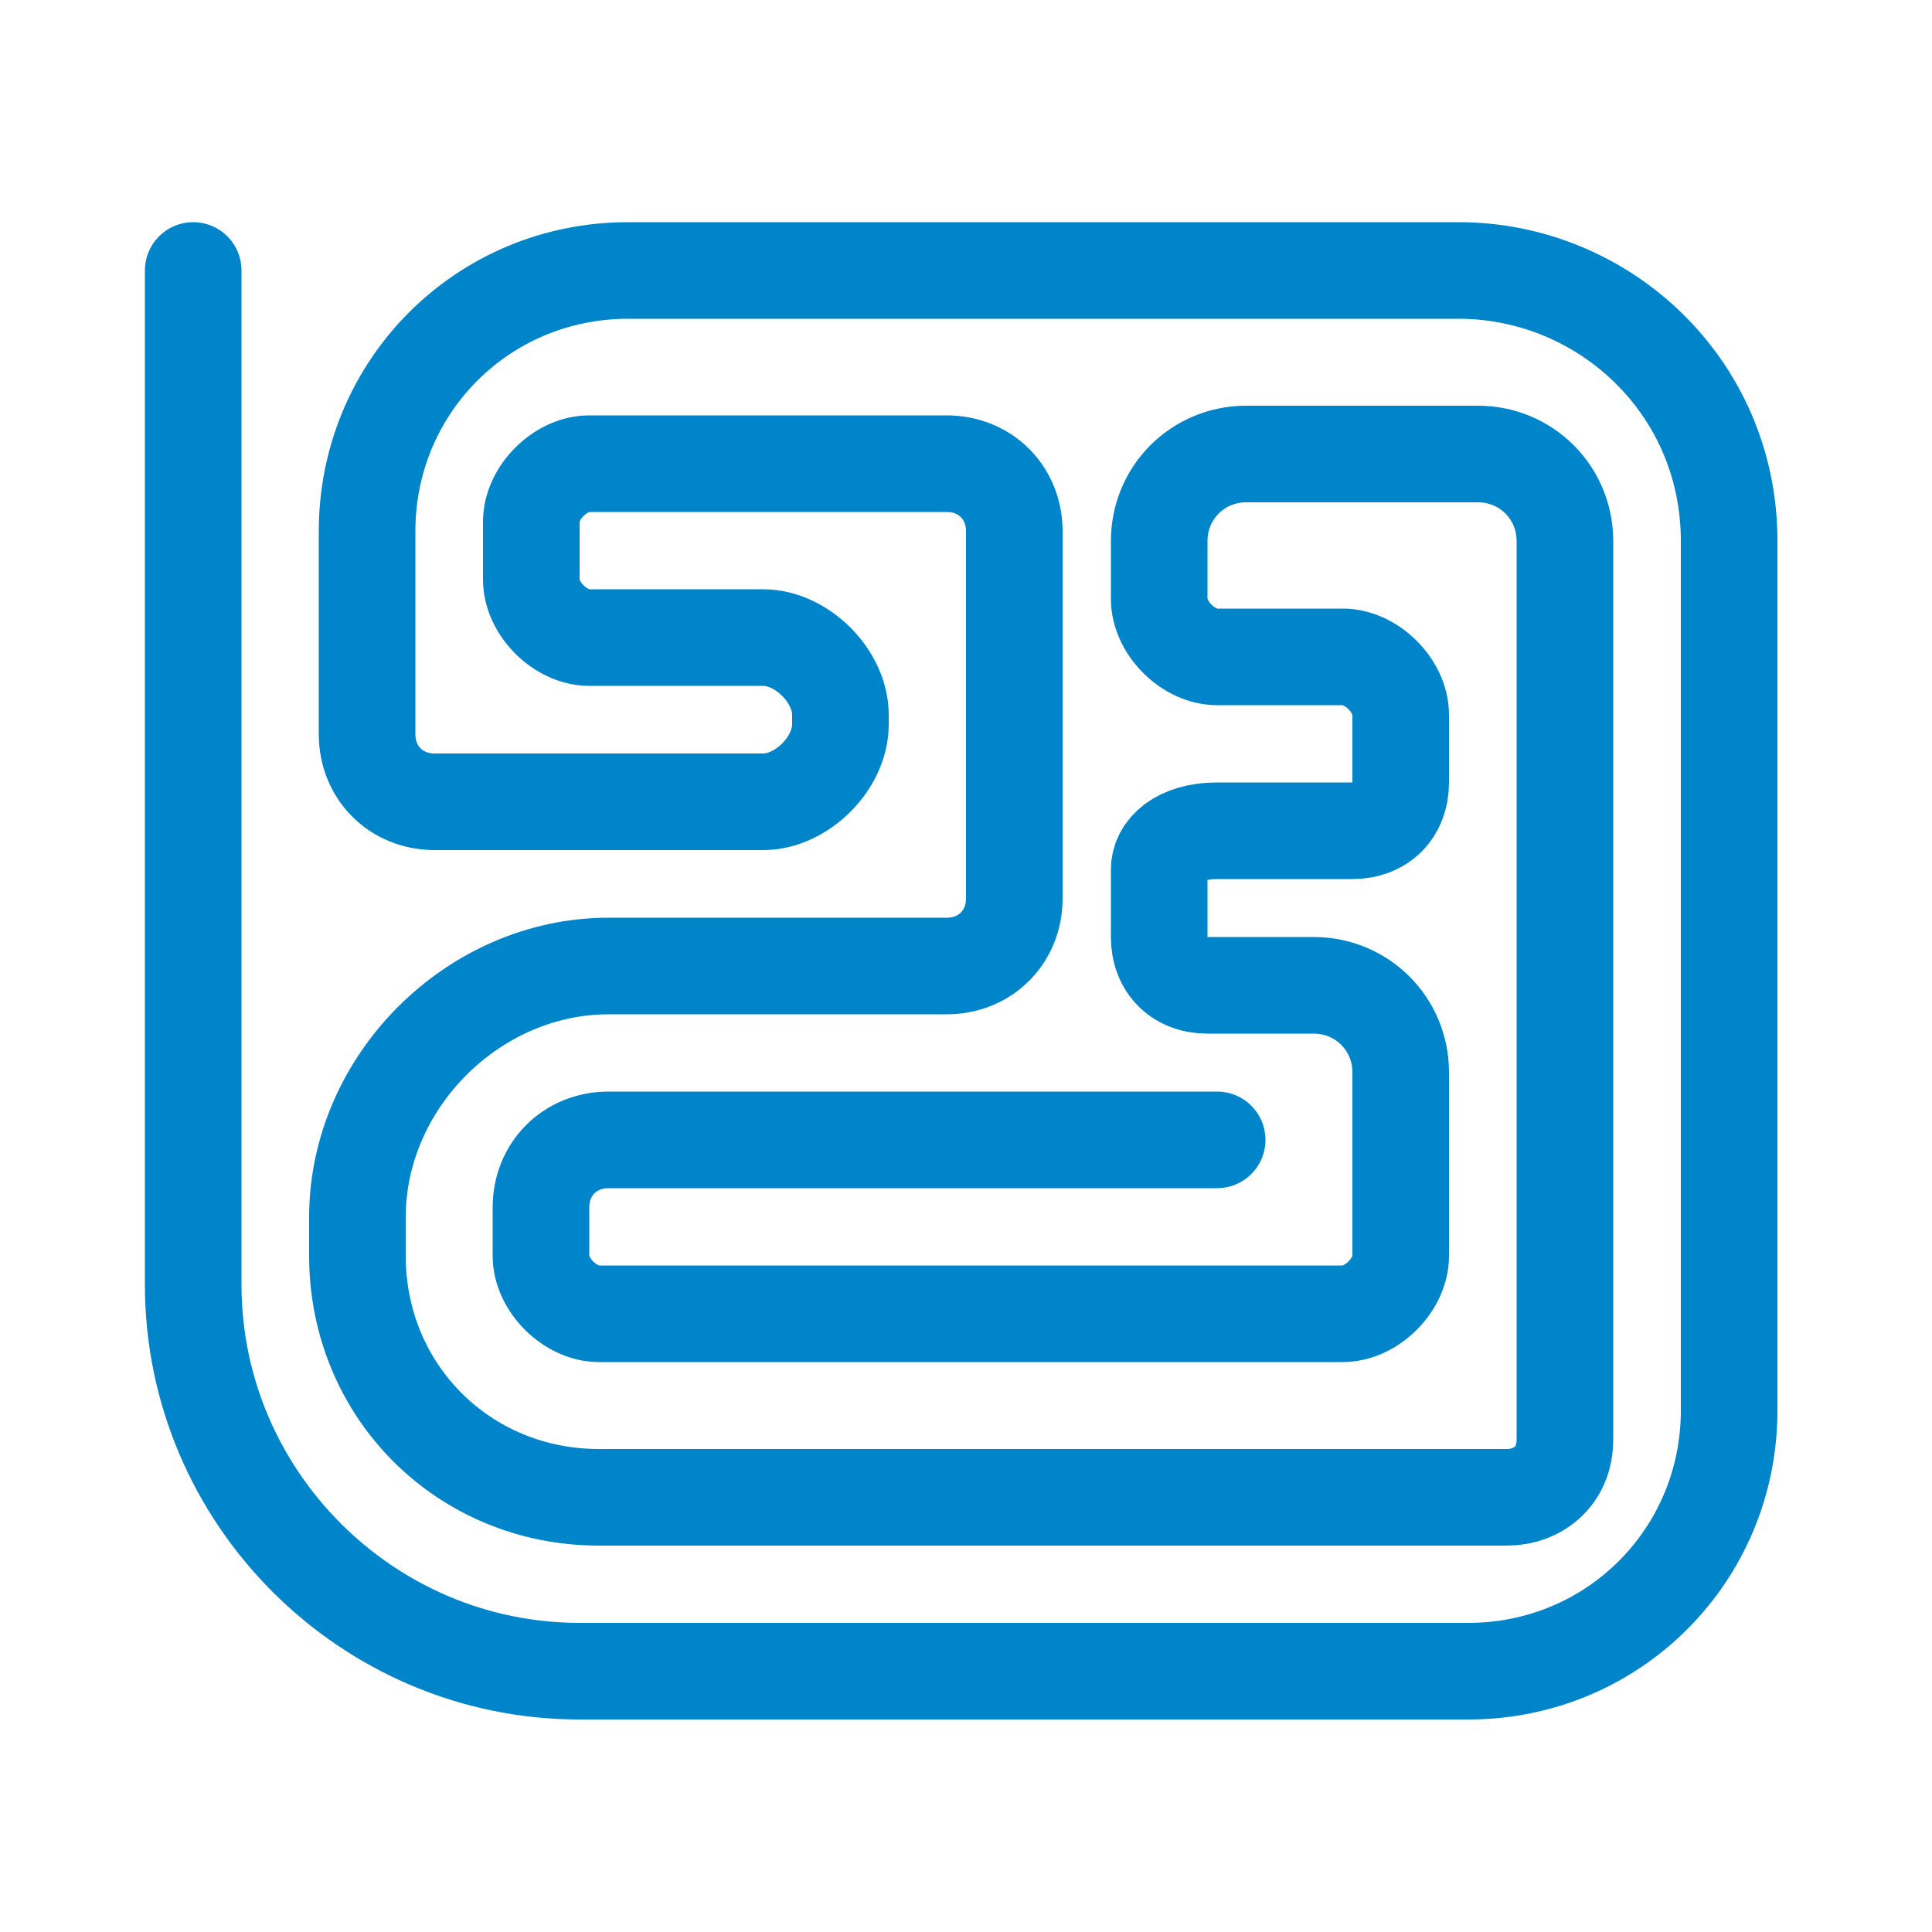 <?xml version="1.0" encoding="utf-8"?>
<!-- Generator: Adobe Illustrator 18.1.1, SVG Export Plug-In . SVG Version: 6.00 Build 0)  -->
<svg version="1.1" id="Hackathon" xmlns="http://www.w3.org/2000/svg" xmlns:xlink="http://www.w3.org/1999/xlink" x="0px" y="0px"
	 viewBox="0 0 20 20" enable-background="new 0 0 20 20" xml:space="preserve">
<path fill="none" stroke="#0085CA" stroke-linecap="round" stroke-linejoin="round" stroke-miterlimit="10" d="M2,2.8v10.5
	c0,2.2,1.8,4,4,4h9.2c1.5,0,2.7-1.2,2.7-2.7V5.6c0-1.6-1.3-2.8-2.8-2.8H6.5C5,2.8,3.8,4,3.8,5.5v2.1c0,0.4,0.3,0.7,0.7,0.7h3.4
	c0.4,0,0.8-0.4,0.8-0.8V7.4c0-0.4-0.4-0.8-0.8-0.8H6.1C5.8,6.6,5.5,6.3,5.5,6V5.4c0-0.3,0.3-0.6,0.6-0.6h3.7c0.4,0,0.7,0.3,0.7,0.7
	v3.8c0,0.4-0.3,0.7-0.7,0.7H6.3c-1.4,0-2.6,1.2-2.6,2.6V13c0,1.4,1.1,2.5,2.5,2.5h9.4c0.3,0,0.6-0.2,0.6-0.6V5.6
	c0-0.5-0.4-0.9-0.9-0.9h-2.4c-0.5,0-0.9,0.4-0.9,0.9v0.6c0,0.3,0.3,0.6,0.6,0.6h1.3c0.3,0,0.6,0.3,0.6,0.6v0.7
	c0,0.3-0.2,0.5-0.5,0.5h-1.4C12.2,8.6,12,8.8,12,9v0.7c0,0.3,0.2,0.5,0.5,0.5h1.1c0.5,0,0.9,0.4,0.9,0.9V13c0,0.3-0.3,0.6-0.6,0.6
	H6.2c-0.3,0-0.6-0.3-0.6-0.6v-0.5c0-0.4,0.3-0.7,0.7-0.7h6.3"/>
</svg>
